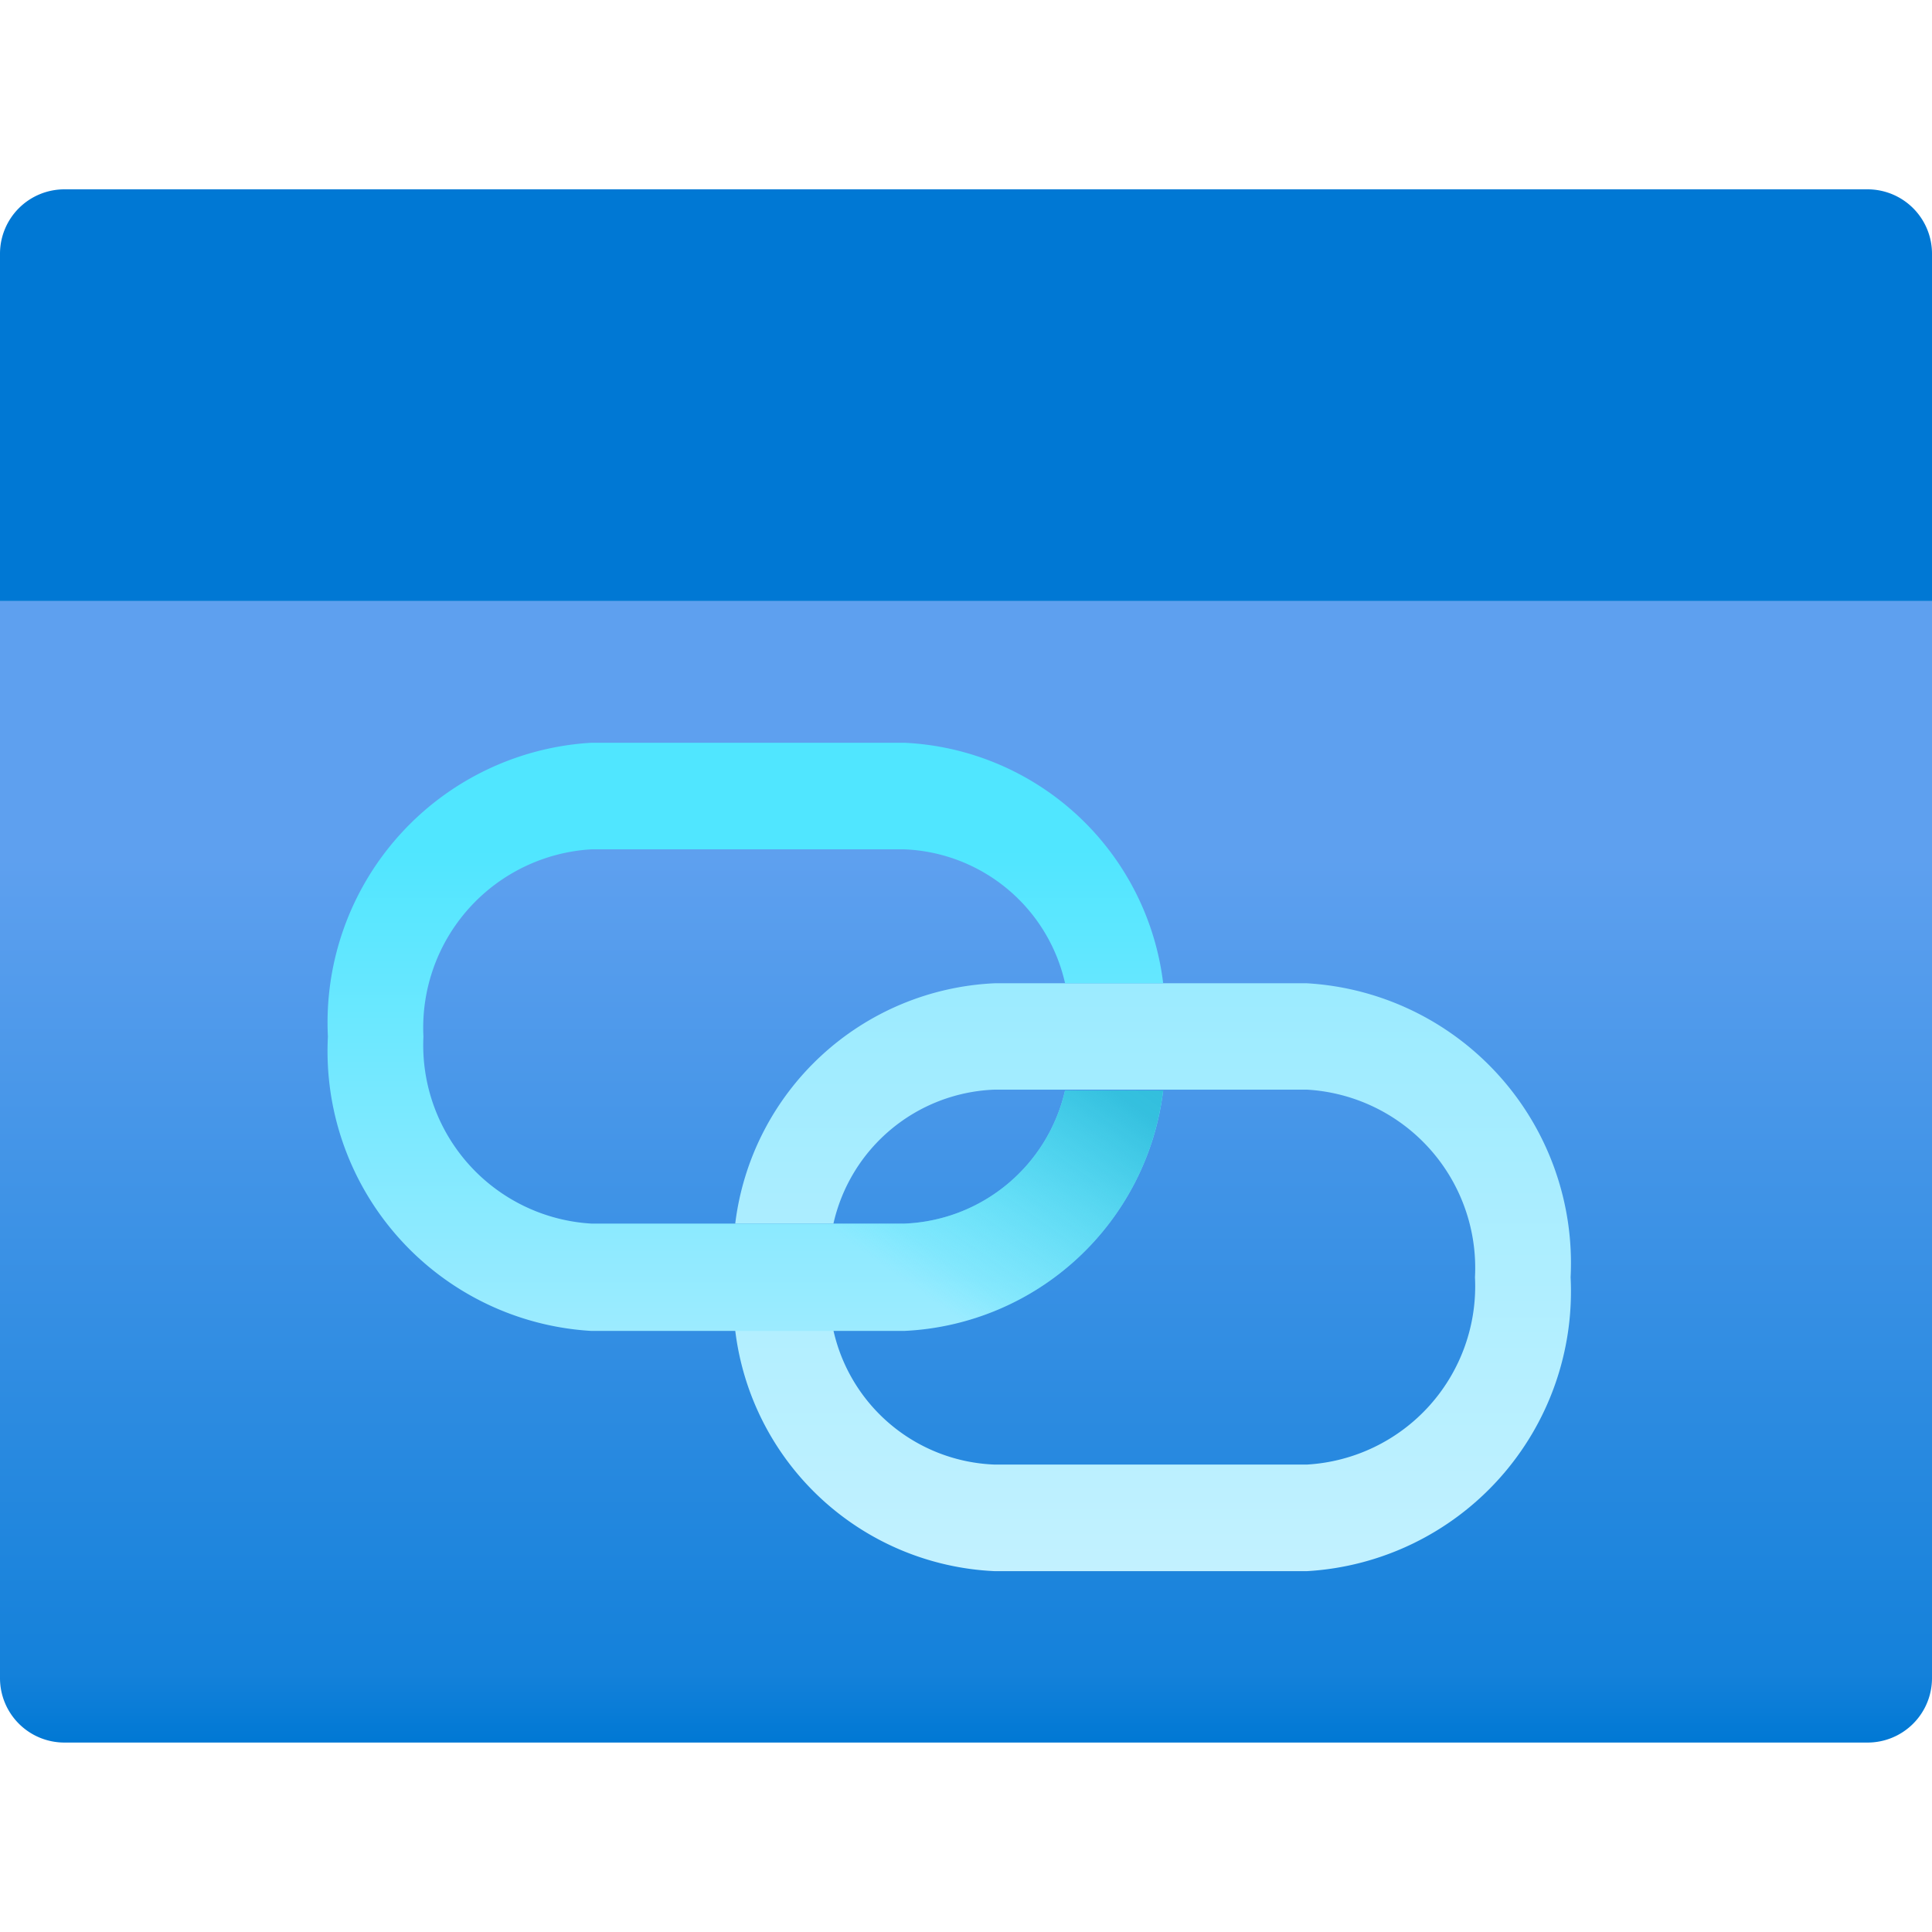<svg xmlns="http://www.w3.org/2000/svg" width="18" height="18" viewBox="0 0 18 18">
  <defs>
    <linearGradient id="a612e393-6cf7-4835-9c58-ee6cba011d78" x1="9" y1="16.236" x2="9" y2="5.599" gradientUnits="userSpaceOnUse">
      <stop offset="0" stop-color="#0078d4"/>
      <stop offset="0.061" stop-color="#1481da"/>
      <stop offset="0.775" stop-color="#5ea0ef"/>
    </linearGradient>
    <linearGradient id="b2f304eb-251c-4956-8d79-aea0f3c23156" x1="10.742" y1="14.638" x2="10.742" y2="9.161" gradientUnits="userSpaceOnUse">
      <stop offset="0" stop-color="#c3f1ff"/>
      <stop offset="0.024" stop-color="#c1f1ff"/>
      <stop offset="0.999" stop-color="#9cebff"/>
    </linearGradient>
    <linearGradient id="bb9b66a1-ae3a-4536-b698-9c514dfa727f" x1="6.946" y1="12.396" x2="6.946" y2="6.92" gradientUnits="userSpaceOnUse">
      <stop offset="0" stop-color="#9cebff"/>
      <stop offset="0.817" stop-color="#50e6ff"/>
    </linearGradient>
    <linearGradient id="aadaa645-6267-45c3-bd88-12a1f316aa1a" x1="9.818" y1="9.374" x2="8.154" y2="11.743" gradientUnits="userSpaceOnUse">
      <stop offset="0" stop-color="#32bedd"/>
      <stop offset="0.113" stop-color="#33bfde" stop-opacity="0.978"/>
      <stop offset="0.864" stop-color="#49ddf7" stop-opacity="0.224"/>
      <stop offset="1" stop-color="#50e6ff" stop-opacity="0"/>
    </linearGradient>
  </defs>
  <g id="e487931f-d47e-4709-97b0-2e92f29ff95b">
    <path d="M0,5.6H18a0,0,0,0,1,0,0V15.635a.6.6,0,0,1-.6.6H.6a.6.6,0,0,1-.6-.6V5.6A0,0,0,0,1,0,5.6Z" fill="url(#a612e393-6cf7-4835-9c58-ee6cba011d78)"/>
    <path d="M.6,1.764H17.4a.6.6,0,0,1,.6.6V5.6a0,0,0,0,1,0,0H0a0,0,0,0,1,0,0V2.365A.6.6,0,0,1,.6,1.764Z" fill="#0078d4"/>
    <g>
      <path d="M12.177,9.161H9.265A2.552,2.552,0,0,0,6.85,11.4h.915a1.6,1.6,0,0,1,1.5-1.248h2.912A1.664,1.664,0,0,1,13.742,11.9a1.664,1.664,0,0,1-1.565,1.745H9.265a1.6,1.6,0,0,1-1.5-1.249H6.85a2.551,2.551,0,0,0,2.415,2.242h2.912A2.611,2.611,0,0,0,14.633,11.9,2.612,2.612,0,0,0,12.177,9.161Z" fill="url(#b2f304eb-251c-4956-8d79-aea0f3c23156)"/>
      <path d="M8.423,11.4H5.511A1.665,1.665,0,0,1,3.945,9.658,1.665,1.665,0,0,1,5.511,7.913H8.423a1.6,1.6,0,0,1,1.5,1.248h.914A2.549,2.549,0,0,0,8.423,6.92H5.511A2.611,2.611,0,0,0,3.055,9.658,2.611,2.611,0,0,0,5.511,12.4H8.423a2.549,2.549,0,0,0,2.414-2.241H9.923A1.6,1.6,0,0,1,8.423,11.4Z" fill="url(#bb9b66a1-ae3a-4536-b698-9c514dfa727f)"/>
      <path d="M8.423,11.4H6.471V12.4H8.423a2.549,2.549,0,0,0,2.414-2.241H9.923A1.6,1.6,0,0,1,8.423,11.4Z" fill="url(#aadaa645-6267-45c3-bd88-12a1f316aa1a)"/>
    </g>
  </g>
</svg>
